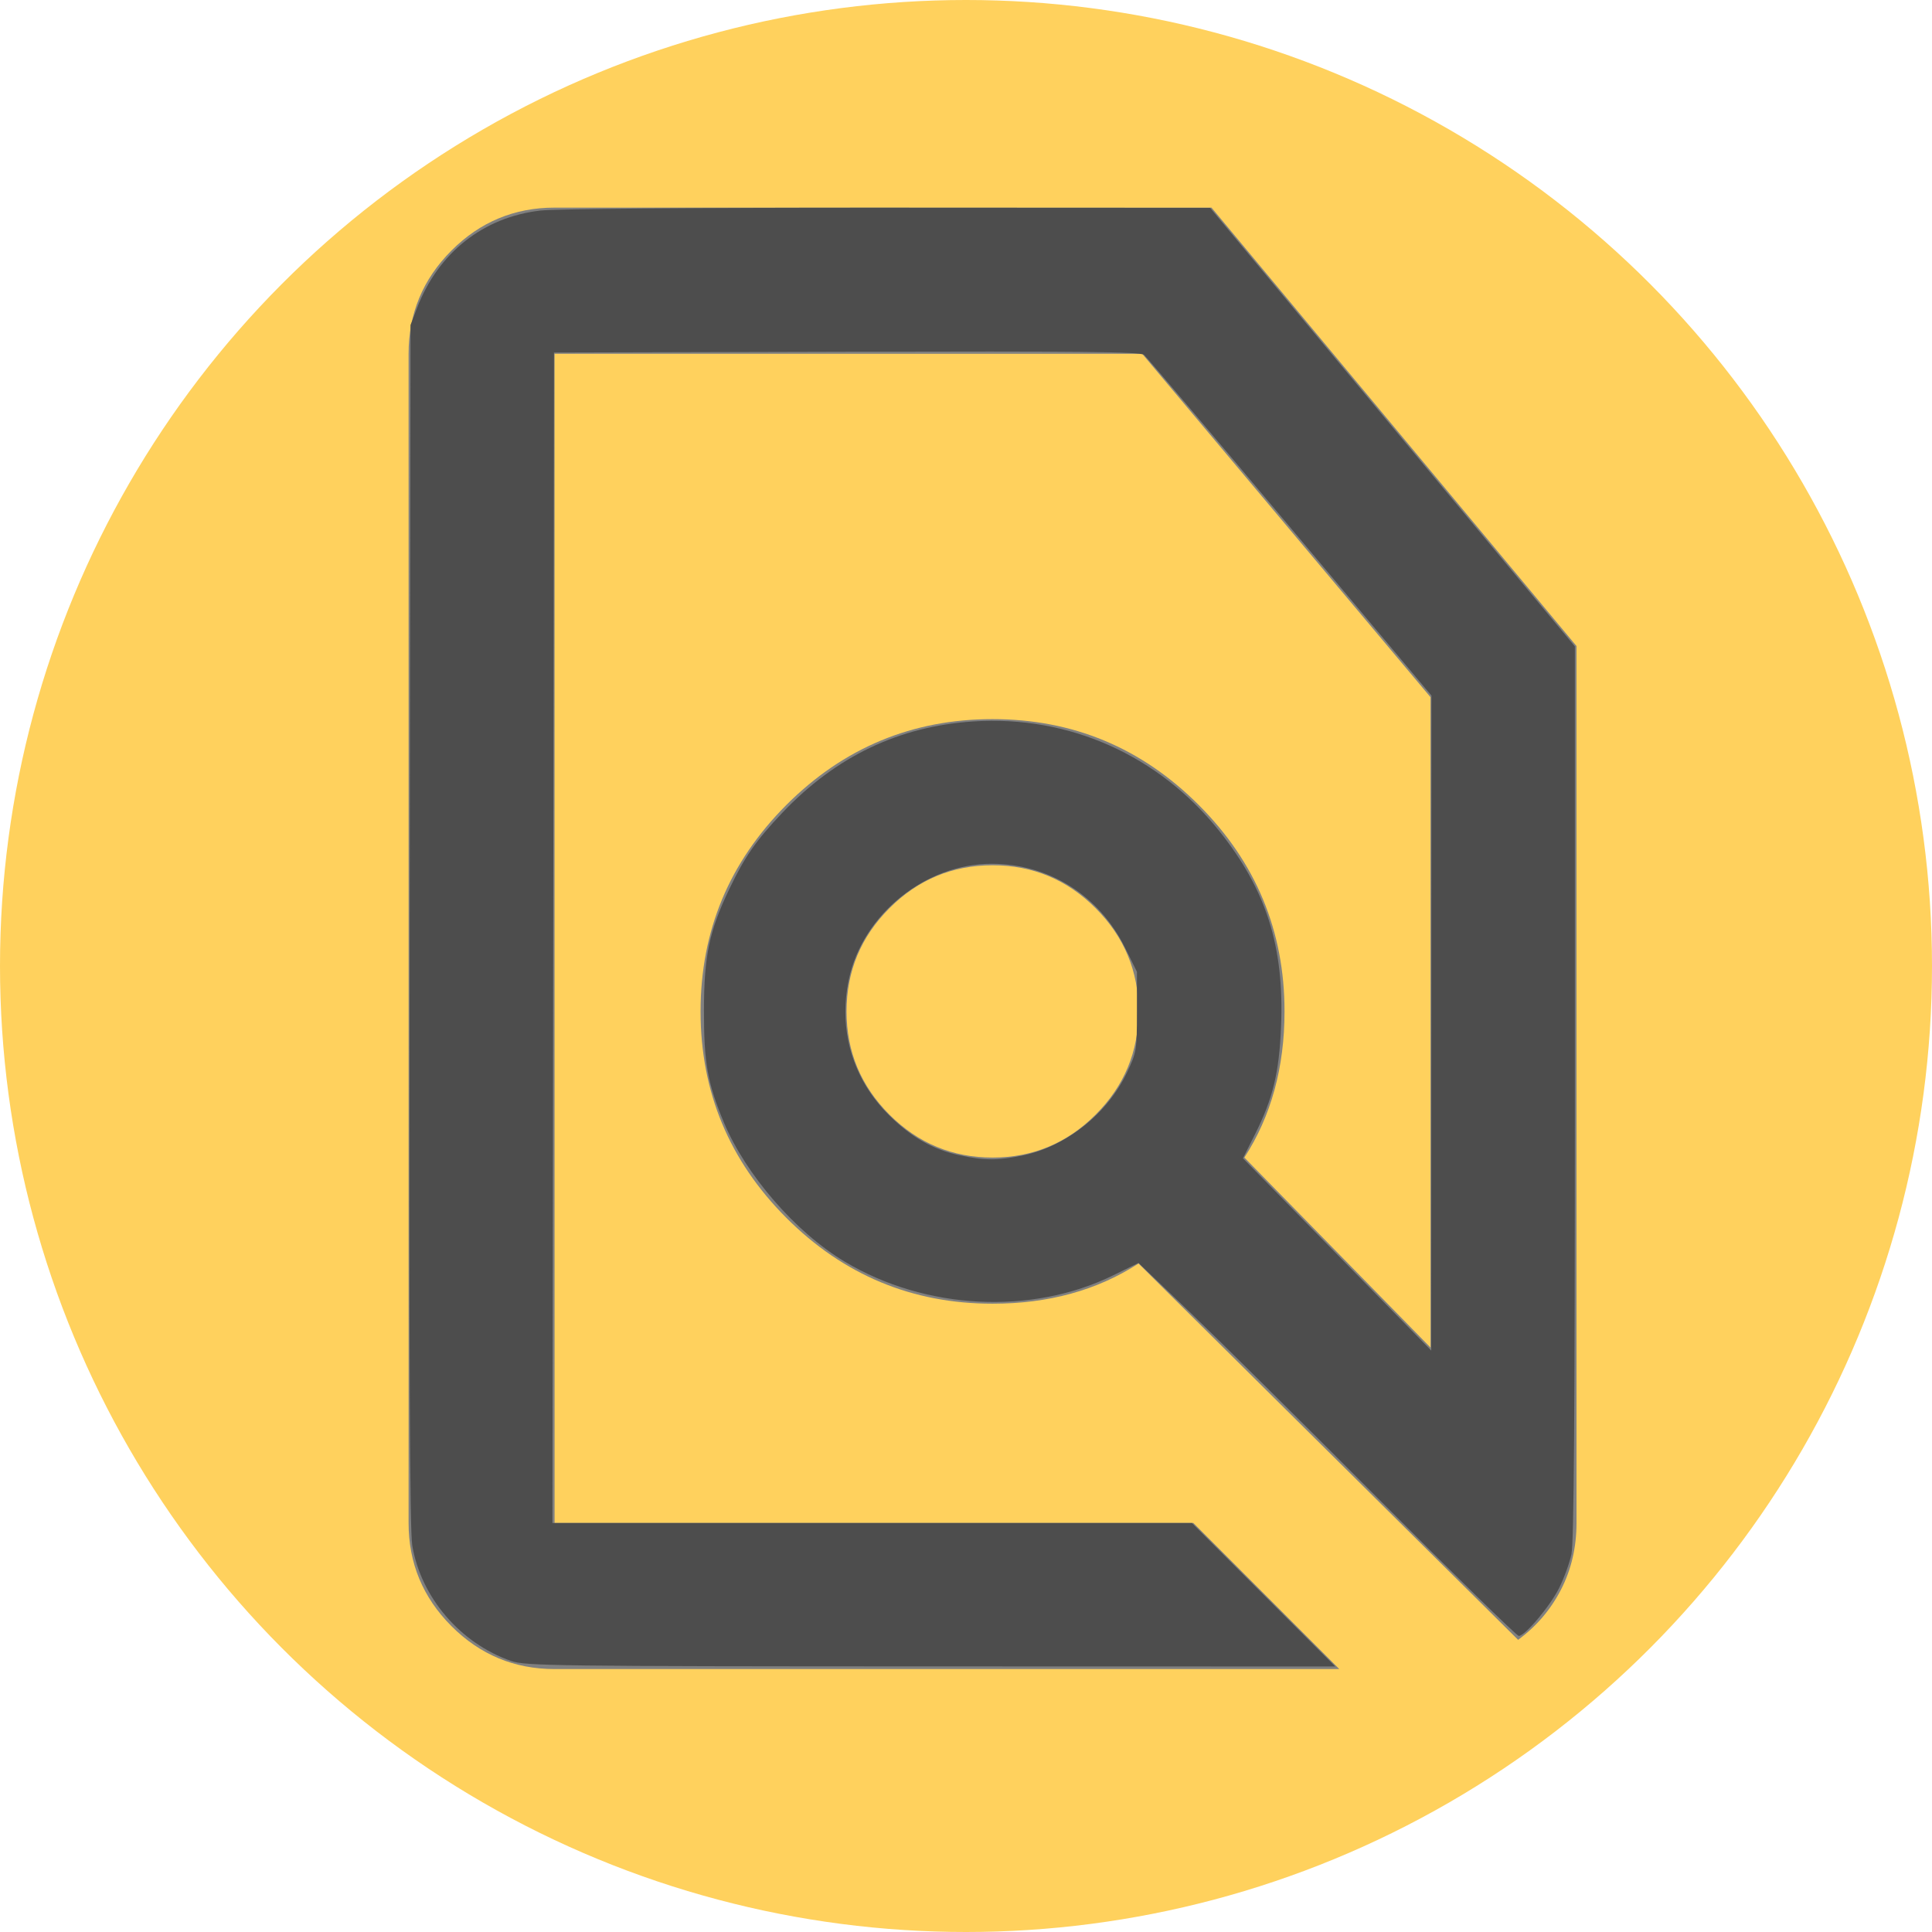 <?xml version="1.0" encoding="UTF-8" standalone="no"?>
<!-- Uploaded to: SVG Repo, www.svgrepo.com, Generator: SVG Repo Mixer Tools -->

<svg
   height="800px"
   width="800px"
   version="1.1"
   id="Layer_1"
   viewBox="0 0 512 512"
   xml:space="preserve"
   sodipodi:docname="preview.svg"
   inkscape:version="1.3.2 (091e20e, 2023-11-25, custom)"
   xmlns:inkscape="http://www.inkscape.org/namespaces/inkscape"
   xmlns:sodipodi="http://sodipodi.sourceforge.net/DTD/sodipodi-0.dtd"
   xmlns="http://www.w3.org/2000/svg"
   xmlns:svg="http://www.w3.org/2000/svg"><defs
   id="defs7" /><sodipodi:namedview
   id="namedview7"
   pagecolor="#ffffff"
   bordercolor="#000000"
   borderopacity="0.25"
   inkscape:showpageshadow="2"
   inkscape:pageopacity="0.0"
   inkscape:pagecheckerboard="0"
   inkscape:deskcolor="#d1d1d1"
   inkscape:zoom="0.79125"
   inkscape:cx="400"
   inkscape:cy="348.18325"
   inkscape:window-width="1600"
   inkscape:window-height="829"
   inkscape:window-x="-8"
   inkscape:window-y="-8"
   inkscape:window-maximized="1"
   inkscape:current-layer="Layer_1" />
<circle
   style="fill:#FFD15D;"
   cx="256"
   cy="256"
   r="256"
   id="circle1" />







<path
   fill="#808080"
   d="m 316.233,403.588 38.689,38.73 H 146.967 q -15.959,0 -27.324,-11.377 -11.365,-11.377 -11.365,-27.353 V 93.751 q 0,-15.976 11.365,-27.353 11.365,-11.377 27.324,-11.377 H 321.069 L 417.792,171.211 v 232.378 q 0,9.682 -4.111,17.67 -4.111,7.988 -11.365,13.313 L 301.724,334.843 q -8.221,5.325 -17.894,7.988 -9.672,2.663 -20.795,2.663 -31.919,0 -54.648,-22.754 -22.73,-22.754 -22.73,-54.706 0,-31.952 22.73,-54.706 22.73,-22.754 54.648,-22.754 31.919,0 54.648,22.754 22.73,22.754 22.73,54.706 0,11.135 -2.66,20.817 -2.66,9.682 -7.98,17.912 l 49.329,50.349 V 184.766 L 302.691,93.751 H 146.967 v 309.837 z m -53.198,-96.824 q 15.959,0 27.324,-11.377 11.365,-11.377 11.365,-27.353 0,-15.976 -11.365,-27.353 -11.365,-11.377 -27.324,-11.377 -15.959,0 -27.324,11.377 -11.365,11.377 -11.365,27.353 0,15.976 11.365,27.353 11.365,11.377 27.324,11.377 z m 0,-38.73 z m 0,0 z"
   id="path1"
   style="stroke-width:0.484" /><path
   style="fill:#4d4d4d;stroke-width:1.264"
   d="m 211.674,687.774 c -21.073,-7.287 -37.389,-26.354 -40.97,-47.875 -1.044,-6.275 -1.337,-76.162 -1.077,-256.96 l 0.357,-248.341 2.713,-7.085 c 8.757,-22.869 27.426,-37.608 51.08,-40.327 6.27,-0.721 65.582,-1.199 143.995,-1.162 l 133.333,0.064 75.513,90.796 75.513,90.796 v 184.582 c 0,131.942 -0.406,186.492 -1.422,191.279 -0.782,3.683 -3.102,10.039 -5.154,14.124 -3.79,7.542 -14.091,19.745 -16.667,19.745 -0.777,0 -27.002,-25.629 -58.279,-56.954 C 539.334,589.131 504.222,554.377 492.585,543.224 l -21.159,-20.277 -10.436,5.12 c -33.802,16.582 -77.674,14.361 -111.163,-5.628 -20.382,-12.166 -41.079,-36.03 -50.155,-57.833 -6.738,-16.185 -8.218,-24.56 -8.18,-46.28 0.039,-22.651 2.151,-32.732 10.524,-50.249 6.408,-13.405 11.028,-20.044 21.941,-31.533 22.165,-23.334 48.269,-35.812 79.127,-37.823 39.527,-2.576 76.641,13.956 101.732,45.316 19.555,24.441 26.978,47.849 25.648,80.881 -0.778,19.317 -3.358,29.96 -10.908,44.992 l -4.878,9.712 38.982,39.81 38.982,39.81 0.047,-135.605 0.047,-135.605 -58.565,-69.766 c -32.211,-38.371 -59.429,-70.48 -60.485,-71.352 -1.517,-1.253 -27.377,-1.518 -123.11,-1.264 l -121.19,0.322 -0.319,242.338 -0.319,242.338 h 132.399 132.399 l 29.68,29.7 29.68,29.7 -167.446,-0.041 C 229.934,689.968 217.558,689.809 211.674,687.774 Z M 423.722,478.396 c 17.977,-3.809 34.903,-17.358 42.975,-34.4 3.946,-8.332 4.078,-9.141 4.078,-25.105 v -16.495 l -4.882,-9.878 c -10.729,-21.709 -31.432,-34.775 -55.2,-34.838 -27.451,-0.073 -53.431,20.89 -59.18,47.753 -4.499,21.024 1.573,41.511 16.74,56.47 9.133,9.008 18.041,14.073 28.906,16.433 10.347,2.248 16.177,2.261 26.564,0.06 z"
   id="path2"
   transform="scale(0.64)" /></svg>

